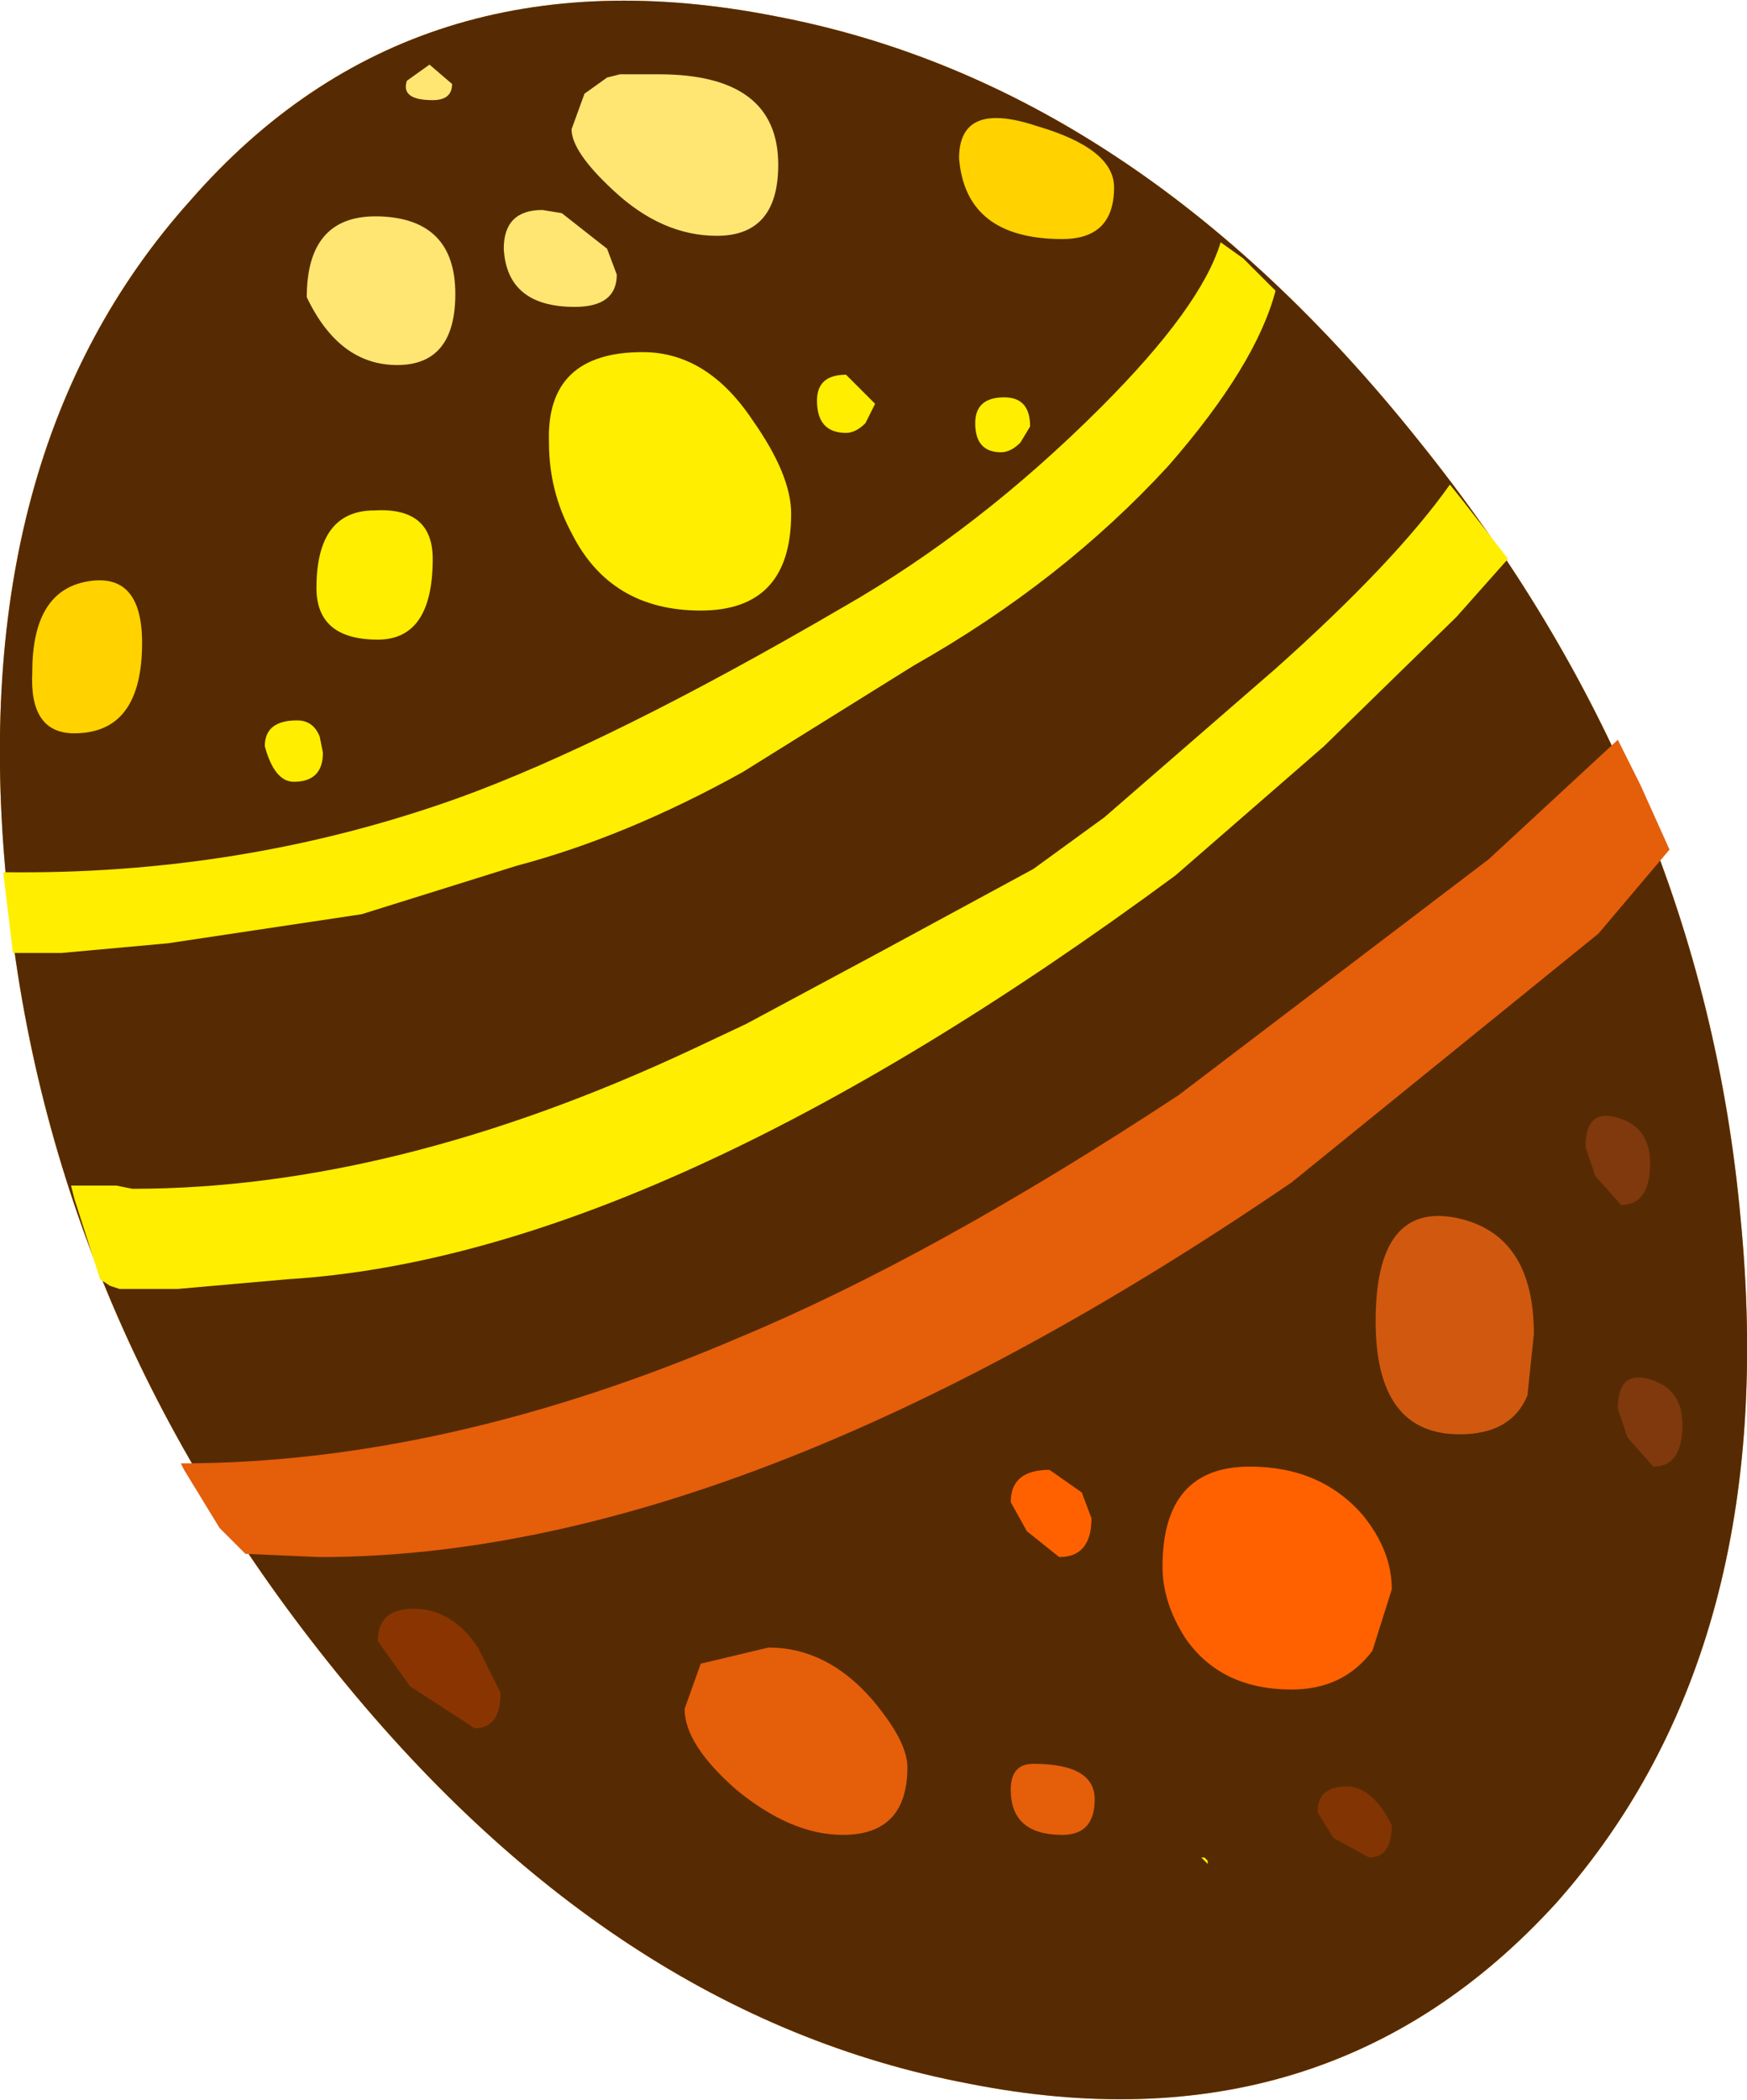<?xml version="1.0" encoding="UTF-8" standalone="no"?>
<svg xmlns:xlink="http://www.w3.org/1999/xlink" height="32.5px" width="27.05px" xmlns="http://www.w3.org/2000/svg">
  <g transform="matrix(1.0, 0.0, 0.0, 1.0, 12.65, 14.8)">
    <path d="M14.3 4.05 Q14.95 10.7 11.45 14.65 7.9 18.55 2.35 17.45 -3.2 16.4 -7.55 10.95 -11.95 5.45 -12.55 -1.15 -13.2 -7.8 -9.7 -11.7 -6.25 -15.65 -0.65 -14.55 4.9 -13.5 9.3 -8.0 13.7 -2.55 14.3 4.05" fill="#ff9900" fill-rule="evenodd" stroke="none"/>
    <path d="M14.3 4.05 Q14.95 10.7 11.45 14.65 7.9 18.55 2.35 17.45 -3.2 16.4 -7.55 10.95 -11.95 5.45 -12.55 -1.15 -13.2 -7.8 -9.7 -11.7 -6.25 -15.65 -0.65 -14.55 4.9 -13.5 9.3 -8.0 13.7 -2.55 14.3 4.05" fill="url(#gradient0)" fill-rule="evenodd" stroke="none"/>
    <path d="M9.9 -5.25 L7.85 -3.25 5.55 -1.25 Q-2.45 4.65 -8.2 5.0 L-9.9 5.15 -10.6 5.15 -10.8 5.15 -10.95 5.1 -11.1 5.0 -11.5 3.75 -11.55 3.55 -10.9 3.55 -10.85 3.55 -10.6 3.6 Q-6.55 3.6 -1.95 1.45 L-1.1 1.05 0.95 -0.05 3.35 -1.35 4.45 -2.15 7.1 -4.45 Q8.95 -6.1 9.8 -7.3 L10.0 -7.05 10.7 -6.15 9.9 -5.25 M5.45 -7.6 Q3.8 -5.8 1.5 -4.5 L-1.15 -2.85 Q-2.95 -1.85 -4.65 -1.4 L-7.05 -0.65 -10.05 -0.2 -11.7 -0.05 -12.45 -0.05 -12.6 -1.3 Q-8.9 -1.25 -5.55 -2.45 -3.2 -3.3 0.4 -5.4 2.5 -6.6 4.4 -8.5 5.95 -10.05 6.25 -11.05 L6.6 -10.8 7.1 -10.3 Q6.8 -9.15 5.45 -7.6 M0.9 -8.55 L0.75 -8.25 Q0.6 -8.1 0.45 -8.1 0.0 -8.1 0.0 -8.6 0.0 -9.0 0.45 -9.0 L0.9 -8.55 M3.3 -8.2 L3.15 -7.95 Q3.0 -7.8 2.85 -7.8 2.45 -7.8 2.45 -8.25 2.45 -8.65 2.9 -8.65 3.3 -8.65 3.3 -8.2 M6.0 13.95 L6.05 14.0 6.05 14.05 5.95 13.95 6.0 13.95 M-2.7 -9.35 Q-1.7 -9.35 -1.0 -8.3 -0.4 -7.45 -0.4 -6.85 -0.4 -5.35 -1.8 -5.35 -3.2 -5.35 -3.8 -6.55 -4.15 -7.2 -4.15 -7.95 -4.2 -9.35 -2.7 -9.35 M-8.05 -3.65 Q-7.8 -3.65 -7.7 -3.4 L-7.65 -3.15 Q-7.65 -2.7 -8.1 -2.7 -8.4 -2.7 -8.55 -3.25 -8.55 -3.65 -8.05 -3.65 M-5.95 -6.15 Q-5.95 -4.9 -6.8 -4.9 -7.75 -4.9 -7.75 -5.7 -7.75 -6.9 -6.85 -6.9 -5.95 -6.95 -5.95 -6.15" fill="#ffee00" fill-rule="evenodd" stroke="none"/>
    <path d="M12.1 -0.35 L7.35 3.5 Q-1.15 9.3 -7.7 9.3 L-8.85 9.25 -9.25 8.85 -9.8 7.95 -9.85 7.85 Q-5.75 7.85 -1.2 5.9 1.8 4.65 5.6 2.15 L10.4 -1.5 12.4 -3.35 12.75 -2.65 13.2 -1.65 12.1 -0.35 M-0.75 10.7 Q0.15 10.7 0.85 11.5 1.4 12.15 1.4 12.55 1.4 13.6 0.4 13.6 -0.4 13.6 -1.25 12.9 -2.05 12.2 -2.05 11.65 L-1.8 10.95 -0.75 10.7 M3.35 12.5 Q4.3 12.5 4.3 13.05 4.3 13.6 3.8 13.6 3.0 13.6 3.0 12.9 3.0 12.5 3.35 12.5" fill="#e55e0a" fill-rule="evenodd" stroke="none"/>
    <path d="M8.2 12.85 Q8.6 12.85 8.9 13.45 8.9 13.95 8.55 13.95 L8.0 13.65 7.75 13.25 Q7.75 12.85 8.2 12.85" fill="#833403" fill-rule="evenodd" stroke="none"/>
    <path d="M-6.25 10.1 Q-5.65 10.1 -5.25 10.7 L-4.9 11.4 Q-4.9 11.95 -5.3 11.95 L-6.3 11.3 -6.8 10.6 Q-6.8 10.1 -6.25 10.1" fill="#8a3501" fill-rule="evenodd" stroke="none"/>
    <path d="M3.6 7.95 L4.1 8.3 4.25 8.7 Q4.25 9.3 3.75 9.3 L3.25 8.9 3.0 8.45 Q3.0 7.95 3.6 7.95 M6.7 7.9 Q7.8 7.9 8.45 8.65 8.9 9.2 8.9 9.8 L8.6 10.75 Q8.15 11.35 7.35 11.35 6.25 11.35 5.7 10.55 5.35 10.0 5.35 9.45 5.35 7.9 6.7 7.9" fill="#ff6100" fill-rule="evenodd" stroke="none"/>
    <path d="M12.9 3.2 Q12.9 3.85 12.45 3.85 L12.05 3.4 11.9 2.95 Q11.9 2.35 12.4 2.5 12.9 2.65 12.9 3.2 M13.4 7.25 Q13.4 7.9 12.95 7.9 L12.55 7.45 12.4 7.0 Q12.4 6.4 12.9 6.55 13.4 6.7 13.4 7.25" fill="#80390c" fill-rule="evenodd" stroke="none"/>
    <path d="M4.6 -11.9 Q4.6 -11.1 3.8 -11.1 2.3 -11.1 2.2 -12.35 2.2 -13.25 3.4 -12.85 4.6 -12.5 4.6 -11.9 M-10.45 -4.85 Q-10.45 -3.45 -11.5 -3.45 -12.2 -3.45 -12.15 -4.4 -12.15 -5.65 -11.3 -5.8 -10.45 -5.95 -10.45 -4.85" fill="#ffd200" fill-rule="evenodd" stroke="none"/>
    <path d="M-2.45 -13.65 Q-0.6 -13.65 -0.6 -12.25 -0.6 -11.15 -1.55 -11.15 -2.4 -11.15 -3.15 -11.85 -3.8 -12.45 -3.8 -12.8 L-3.6 -13.35 -3.25 -13.6 -3.05 -13.65 -2.45 -13.65 M-5.65 -13.5 Q-5.65 -13.25 -5.95 -13.25 -6.45 -13.25 -6.35 -13.55 L-6.0 -13.8 -5.65 -13.5 M-4.25 -11.55 L-3.95 -11.5 -3.25 -10.95 -3.1 -10.55 Q-3.1 -10.05 -3.75 -10.05 -4.8 -10.05 -4.85 -10.95 -4.85 -11.55 -4.25 -11.55 M-5.6 -10.25 Q-5.6 -9.15 -6.5 -9.15 -7.4 -9.15 -7.9 -10.2 -7.9 -11.5 -6.75 -11.45 -5.6 -11.4 -5.6 -10.25" fill="#ffe672" fill-rule="evenodd" stroke="none"/>
    <path d="M11.1 5.85 L11.0 6.8 Q10.75 7.4 9.95 7.4 8.65 7.4 8.65 5.65 8.65 3.8 9.9 4.05 11.1 4.3 11.1 5.85" fill="#d0590f" fill-rule="evenodd" stroke="none"/>
  </g>
  <defs>
    <radialGradient cx="0" cy="0" fx="-1561.6" fy="0" gradientTransform="matrix(0.019, -0.007, 0.011, 0.03, -0.5, -5.1)" gradientUnits="userSpaceOnUse" id="gradient0" r="819.2" spreadMethod="pad">
      <stop offset="0.278" stop-color="#ff9900" stop-opacity="0.0"/>
      <stop offset="0.824" stop-color="#562b03"/>
    </radialGradient>
  </defs>
</svg>
